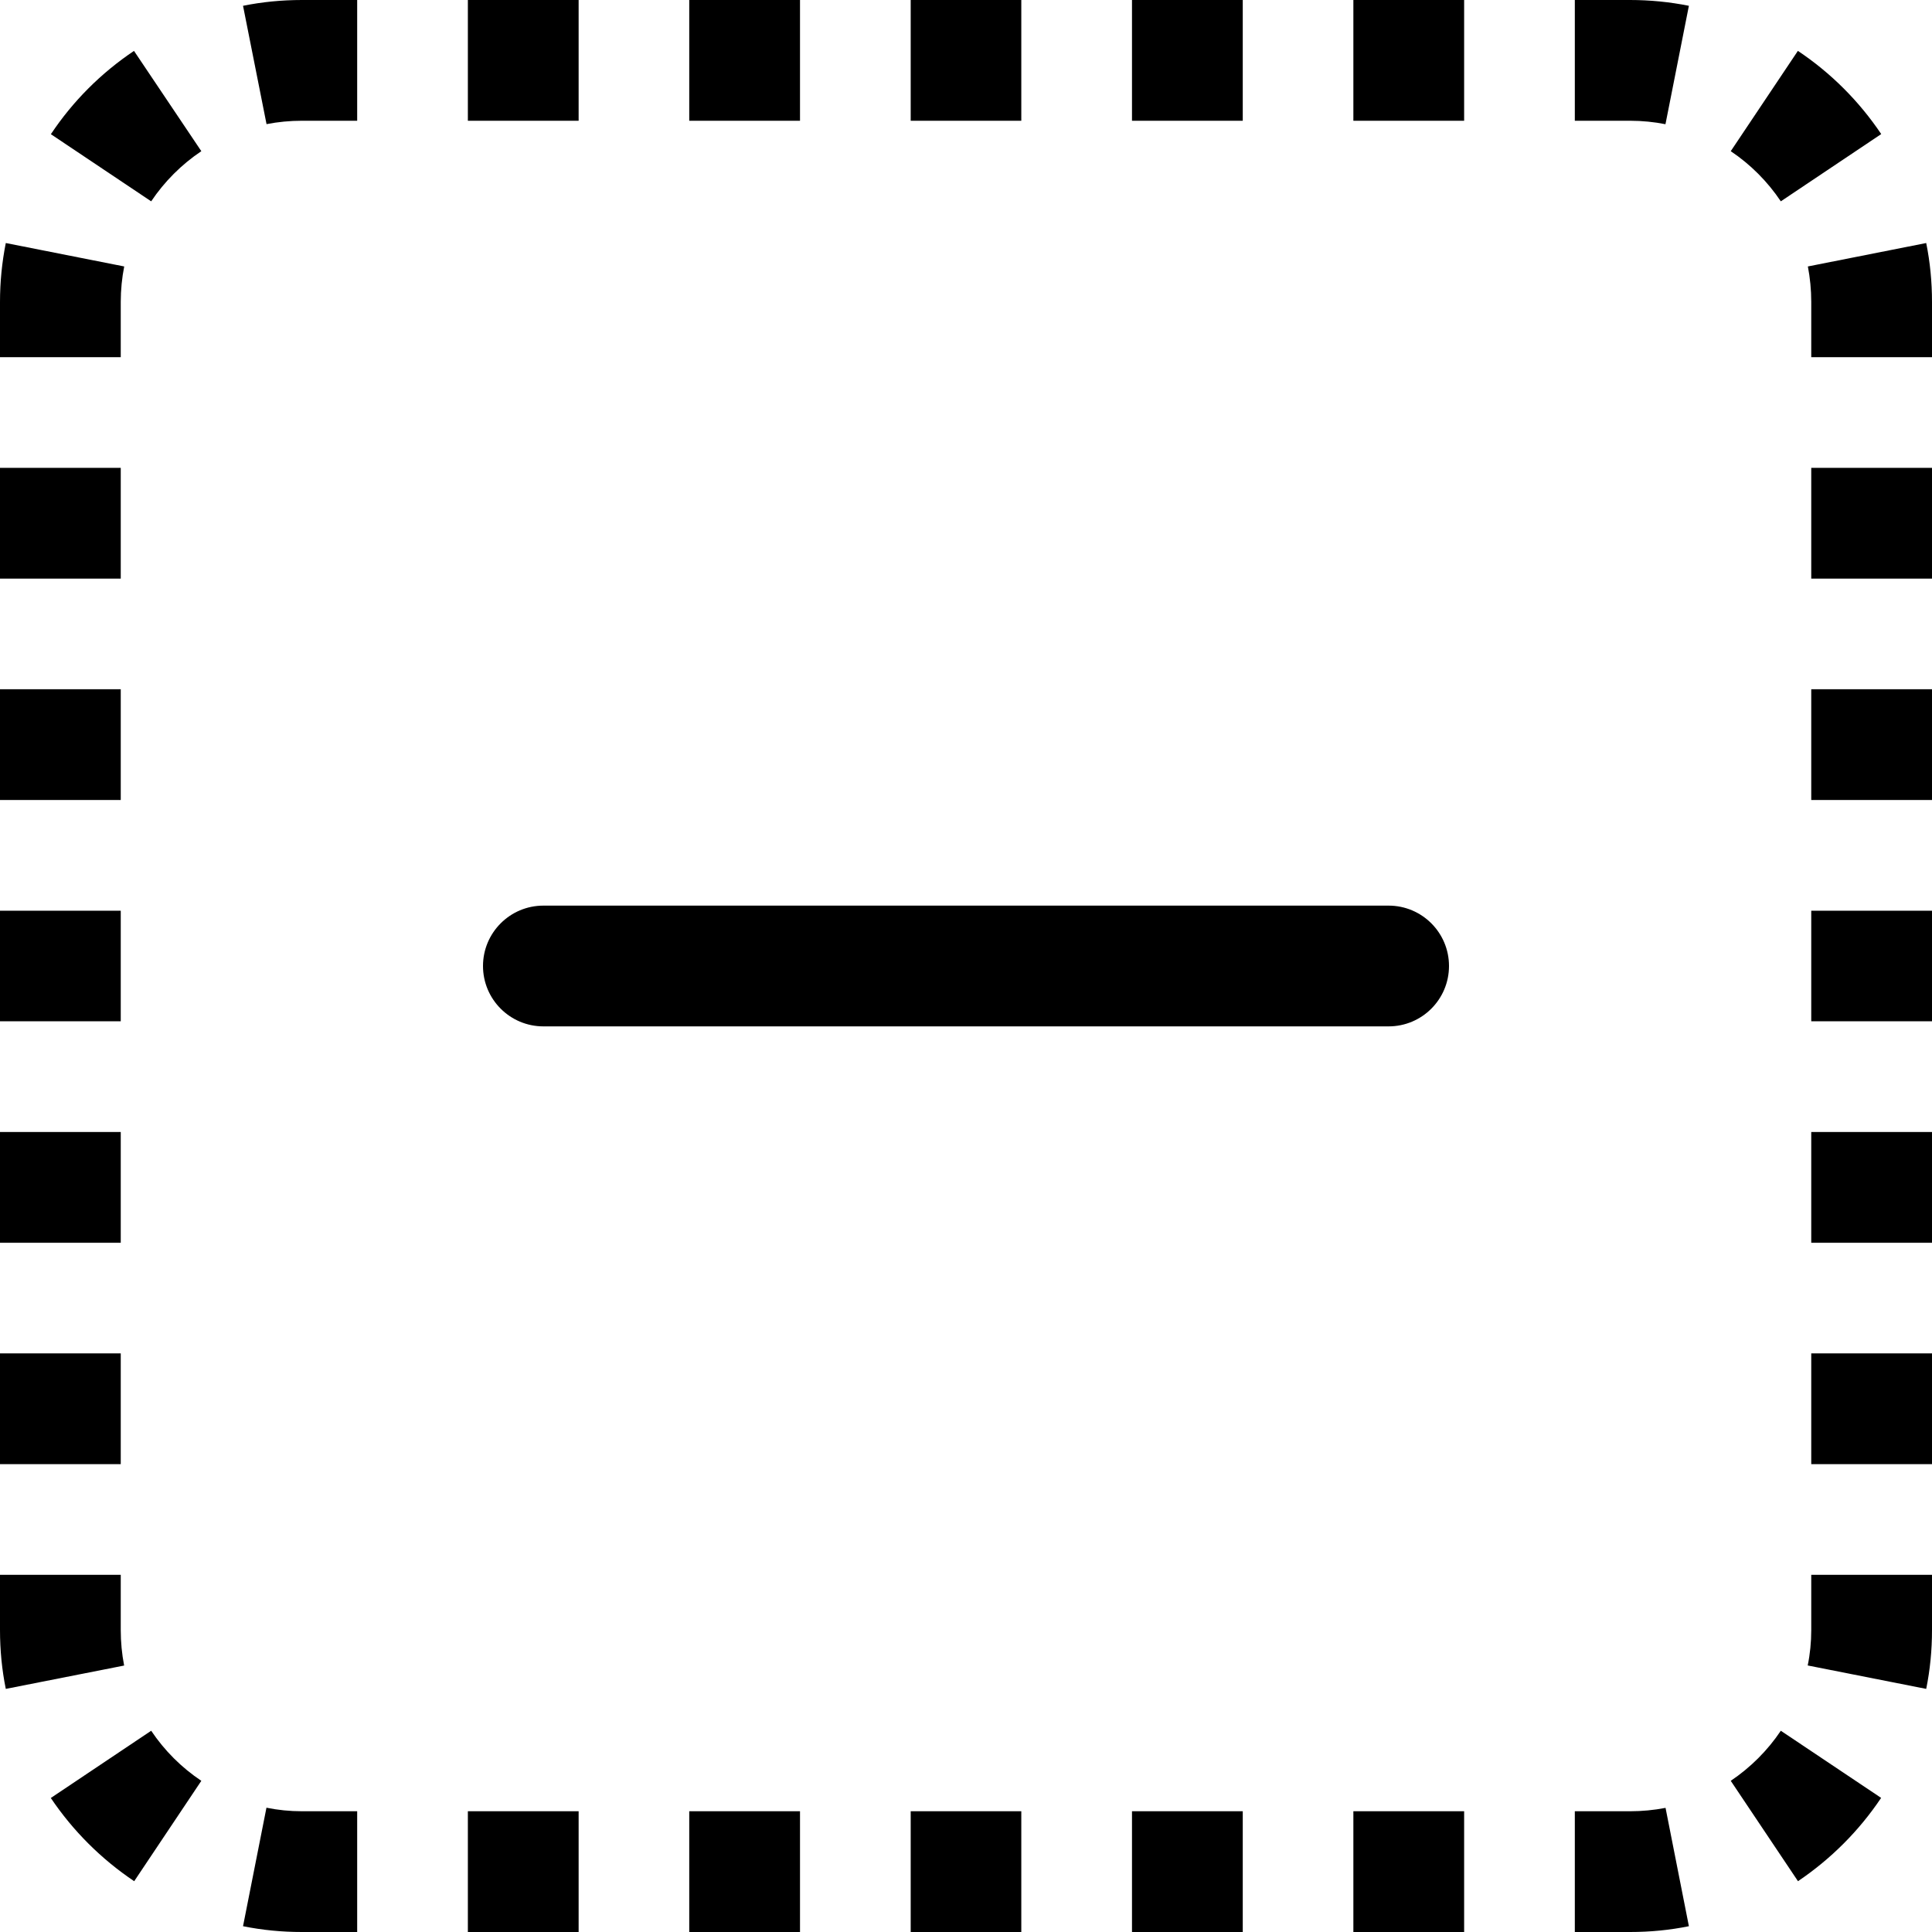 ﻿<?xml version="1.0" encoding="utf-8"?>
<svg version="1.1" xmlns:xlink="http://www.w3.org/1999/xlink" width="24px" height="24px" xmlns="http://www.w3.org/2000/svg">
  <defs>
    <pattern id="BGPattern" patternUnits="userSpaceOnUse" alignment="0 0" imageRepeat="None" />
    <mask fill="white" id="Clip5290">
      <path d="M 4.437 0  L 3.75 0  C 3.501 0  3.255 0.024  3.019 0.072  L 3.311 1.542  C 3.455 1.514  3.602 1.5  3.75 1.5  L 4.437 1.5  L 4.437 0  Z M 7.188 1.5  L 7.188 0  L 5.812 0  L 5.812 1.5  L 7.188 1.5  Z M 9.938 1.5  L 9.938 0  L 8.562 0  L 8.562 1.5  L 9.938 1.5  Z M 12.687 1.5  L 12.687 0  L 11.313 0  L 11.313 1.5  L 12.687 1.5  Z M 15.438 1.5  L 15.438 0  L 14.062 0  L 14.062 1.5  L 15.438 1.5  Z M 18.188 1.5  L 18.188 0  L 16.812 0  L 16.812 1.5  L 18.188 1.5  Z M 20.98 0.072  C 20.74 0.024  20.495 0  20.25 0  L 19.563 0  L 19.563 1.5  L 20.25 1.5  C 20.4 1.5  20.549 1.515  20.689 1.543  L 20.98 0.072  Z M 23.367 1.667  L 23.369 1.665  C 23.094 1.256  22.743 0.905  22.334 0.632  L 21.5 1.878  C 21.746 2.043  21.957 2.255  22.122 2.501  L 23.367 1.667  Z M 1.665 0.633  L 1.665 0.632  C 1.256 0.906  0.905 1.257  0.632 1.667  L 1.878 2.501  C 2.043 2.255  2.255 2.043  2.501 1.878  L 1.665 0.633  Z M 24 4.437  L 24 3.75  C 24 3.501  23.976 3.255  23.928 3.019  L 22.458 3.31  C 22.485 3.451  22.5 3.599  22.5 3.75  L 22.5 4.437  L 24 4.437  Z M 1.543 3.31  L 0.072 3.019  C 0.024 3.26  0 3.505  0 3.75  L 0 4.437  L 1.5 4.437  L 1.5 3.75  C 1.5 3.6  1.515 3.452  1.543 3.31  Z M 1.5 5.812  L 0 5.812  L 0 7.188  L 1.5 7.188  L 1.5 5.812  Z M 22.5 7.188  L 24 7.188  L 24 5.812  L 22.5 5.812  L 22.5 7.188  Z M 1.5 8.562  L 0 8.562  L 0 9.938  L 1.5 9.938  L 1.5 8.562  Z M 22.5 9.938  L 24 9.938  L 24 8.562  L 22.5 8.562  L 22.5 9.938  Z M 1.5 11.313  L 0 11.313  L 0 12.687  L 1.5 12.687  L 1.5 11.313  Z M 22.5 11.313  L 22.5 12.687  L 24 12.687  L 24 11.313  L 22.5 11.313  Z M 1.5 14.062  L 0 14.062  L 0 15.438  L 1.5 15.438  L 1.5 14.062  Z M 22.5 15.438  L 24 15.438  L 24 14.062  L 22.5 14.062  L 22.5 15.438  Z M 1.5 16.812  L 0 16.812  L 0 18.188  L 1.5 18.188  L 1.5 16.812  Z M 22.5 18.188  L 24 18.188  L 24 16.812  L 22.5 16.812  L 22.5 18.188  Z M 1.5 19.563  L 0 19.563  L 0 20.25  C 0 20.499  0.024 20.745  0.072 20.98  L 1.542 20.69  C 1.514 20.545  1.5 20.398  1.5 20.25  L 1.5 19.563  Z M 23.928 20.98  C 23.976 20.744  24 20.5  24 20.25  L 24 19.563  L 22.5 19.563  L 22.5 20.25  C 22.5 20.4  22.485 20.549  22.456 20.689  L 23.928 20.98  Z M 0.633 22.334  L 0.631 22.335  C 0.906 22.743  1.257 23.094  1.667 23.369  L 2.501 22.122  C 2.254 21.957  2.043 21.746  1.878 21.5  L 0.633 22.334  Z M 22.334 23.367  L 22.335 23.369  C 22.743 23.094  23.094 22.743  23.368 22.334  L 22.122 21.5  C 21.957 21.746  21.745 21.957  21.5 22.122  L 22.334 23.367  Z M 3.31 22.456  L 3.019 23.928  C 3.256 23.976  3.499 24  3.75 24  L 4.437 24  L 4.437 22.5  L 3.75 22.5  C 3.6 22.5  3.452 22.485  3.31 22.456  Z M 19.563 24  L 20.25 24  C 20.499 24  20.745 23.976  20.98 23.928  L 20.69 22.458  C 20.545 22.486  20.398 22.5  20.25 22.5  L 19.563 22.5  L 19.563 24  Z M 5.812 22.5  L 5.812 24  L 7.188 24  L 7.188 22.5  L 5.812 22.5  Z M 8.562 22.5  L 8.562 24  L 9.938 24  L 9.938 22.5  L 8.562 22.5  Z M 11.313 22.5  L 11.313 24  L 12.687 24  L 12.687 22.5  L 11.313 22.5  Z M 14.062 22.5  L 14.062 24  L 15.438 24  L 15.438 22.5  L 14.062 22.5  Z M 16.812 22.5  L 16.812 24  L 18.188 24  L 18.188 22.5  L 16.812 22.5  Z M 17.25 11.25  L 6.75 11.25  C 6.336 11.25  6 11.586  6 12  C 6 12.414  6.336 12.75  6.75 12.75  L 17.25 12.75  C 17.664 12.75  18 12.414  18 12  C 18 11.586  17.664 11.25  17.25 11.25  Z " fill-rule="evenodd" />
    </mask>
  </defs>
  <g>
    <path d="M 4.437 0  L 3.75 0  C 3.501 0  3.255 0.024  3.019 0.072  L 3.311 1.542  C 3.455 1.514  3.602 1.5  3.75 1.5  L 4.437 1.5  L 4.437 0  Z M 7.188 1.5  L 7.188 0  L 5.812 0  L 5.812 1.5  L 7.188 1.5  Z M 9.938 1.5  L 9.938 0  L 8.562 0  L 8.562 1.5  L 9.938 1.5  Z M 12.687 1.5  L 12.687 0  L 11.313 0  L 11.313 1.5  L 12.687 1.5  Z M 15.438 1.5  L 15.438 0  L 14.062 0  L 14.062 1.5  L 15.438 1.5  Z M 18.188 1.5  L 18.188 0  L 16.812 0  L 16.812 1.5  L 18.188 1.5  Z M 20.98 0.072  C 20.74 0.024  20.495 0  20.25 0  L 19.563 0  L 19.563 1.5  L 20.25 1.5  C 20.4 1.5  20.549 1.515  20.689 1.543  L 20.98 0.072  Z M 23.367 1.667  L 23.369 1.665  C 23.094 1.256  22.743 0.905  22.334 0.632  L 21.5 1.878  C 21.746 2.043  21.957 2.255  22.122 2.501  L 23.367 1.667  Z M 1.665 0.633  L 1.665 0.632  C 1.256 0.906  0.905 1.257  0.632 1.667  L 1.878 2.501  C 2.043 2.255  2.255 2.043  2.501 1.878  L 1.665 0.633  Z M 24 4.437  L 24 3.75  C 24 3.501  23.976 3.255  23.928 3.019  L 22.458 3.31  C 22.485 3.451  22.5 3.599  22.5 3.75  L 22.5 4.437  L 24 4.437  Z M 1.543 3.31  L 0.072 3.019  C 0.024 3.26  0 3.505  0 3.75  L 0 4.437  L 1.5 4.437  L 1.5 3.75  C 1.5 3.6  1.515 3.452  1.543 3.31  Z M 1.5 5.812  L 0 5.812  L 0 7.188  L 1.5 7.188  L 1.5 5.812  Z M 22.5 7.188  L 24 7.188  L 24 5.812  L 22.5 5.812  L 22.5 7.188  Z M 1.5 8.562  L 0 8.562  L 0 9.938  L 1.5 9.938  L 1.5 8.562  Z M 22.5 9.938  L 24 9.938  L 24 8.562  L 22.5 8.562  L 22.5 9.938  Z M 1.5 11.313  L 0 11.313  L 0 12.687  L 1.5 12.687  L 1.5 11.313  Z M 22.5 11.313  L 22.5 12.687  L 24 12.687  L 24 11.313  L 22.5 11.313  Z M 1.5 14.062  L 0 14.062  L 0 15.438  L 1.5 15.438  L 1.5 14.062  Z M 22.5 15.438  L 24 15.438  L 24 14.062  L 22.5 14.062  L 22.5 15.438  Z M 1.5 16.812  L 0 16.812  L 0 18.188  L 1.5 18.188  L 1.5 16.812  Z M 22.5 18.188  L 24 18.188  L 24 16.812  L 22.5 16.812  L 22.5 18.188  Z M 1.5 19.563  L 0 19.563  L 0 20.25  C 0 20.499  0.024 20.745  0.072 20.98  L 1.542 20.69  C 1.514 20.545  1.5 20.398  1.5 20.25  L 1.5 19.563  Z M 23.928 20.98  C 23.976 20.744  24 20.5  24 20.25  L 24 19.563  L 22.5 19.563  L 22.5 20.25  C 22.5 20.4  22.485 20.549  22.456 20.689  L 23.928 20.98  Z M 0.633 22.334  L 0.631 22.335  C 0.906 22.743  1.257 23.094  1.667 23.369  L 2.501 22.122  C 2.254 21.957  2.043 21.746  1.878 21.5  L 0.633 22.334  Z M 22.334 23.367  L 22.335 23.369  C 22.743 23.094  23.094 22.743  23.368 22.334  L 22.122 21.5  C 21.957 21.746  21.745 21.957  21.5 22.122  L 22.334 23.367  Z M 3.31 22.456  L 3.019 23.928  C 3.256 23.976  3.499 24  3.75 24  L 4.437 24  L 4.437 22.5  L 3.75 22.5  C 3.6 22.5  3.452 22.485  3.31 22.456  Z M 19.563 24  L 20.25 24  C 20.499 24  20.745 23.976  20.98 23.928  L 20.69 22.458  C 20.545 22.486  20.398 22.5  20.25 22.5  L 19.563 22.5  L 19.563 24  Z M 5.812 22.5  L 5.812 24  L 7.188 24  L 7.188 22.5  L 5.812 22.5  Z M 8.562 22.5  L 8.562 24  L 9.938 24  L 9.938 22.5  L 8.562 22.5  Z M 11.313 22.5  L 11.313 24  L 12.687 24  L 12.687 22.5  L 11.313 22.5  Z M 14.062 22.5  L 14.062 24  L 15.438 24  L 15.438 22.5  L 14.062 22.5  Z M 16.812 22.5  L 16.812 24  L 18.188 24  L 18.188 22.5  L 16.812 22.5  Z M 17.25 11.25  L 6.75 11.25  C 6.336 11.25  6 11.586  6 12  C 6 12.414  6.336 12.75  6.75 12.75  L 17.25 12.75  C 17.664 12.75  18 12.414  18 12  C 18 11.586  17.664 11.25  17.25 11.25  Z " fill-rule="nonzero" fill="rgba(0, 0, 0, 1)" stroke="none" class="fill" />
    <path d="M 4.437 0  L 3.75 0  C 3.501 0  3.255 0.024  3.019 0.072  L 3.311 1.542  C 3.455 1.514  3.602 1.5  3.75 1.5  L 4.437 1.5  L 4.437 0  Z " stroke-width="0" stroke-dasharray="0" stroke="rgba(255, 255, 255, 0)" fill="none" class="stroke" mask="url(#Clip5290)" />
    <path d="M 7.188 1.5  L 7.188 0  L 5.812 0  L 5.812 1.5  L 7.188 1.5  Z " stroke-width="0" stroke-dasharray="0" stroke="rgba(255, 255, 255, 0)" fill="none" class="stroke" mask="url(#Clip5290)" />
    <path d="M 9.938 1.5  L 9.938 0  L 8.562 0  L 8.562 1.5  L 9.938 1.5  Z " stroke-width="0" stroke-dasharray="0" stroke="rgba(255, 255, 255, 0)" fill="none" class="stroke" mask="url(#Clip5290)" />
    <path d="M 12.687 1.5  L 12.687 0  L 11.313 0  L 11.313 1.5  L 12.687 1.5  Z " stroke-width="0" stroke-dasharray="0" stroke="rgba(255, 255, 255, 0)" fill="none" class="stroke" mask="url(#Clip5290)" />
    <path d="M 15.438 1.5  L 15.438 0  L 14.062 0  L 14.062 1.5  L 15.438 1.5  Z " stroke-width="0" stroke-dasharray="0" stroke="rgba(255, 255, 255, 0)" fill="none" class="stroke" mask="url(#Clip5290)" />
    <path d="M 18.188 1.5  L 18.188 0  L 16.812 0  L 16.812 1.5  L 18.188 1.5  Z " stroke-width="0" stroke-dasharray="0" stroke="rgba(255, 255, 255, 0)" fill="none" class="stroke" mask="url(#Clip5290)" />
    <path d="M 20.98 0.072  C 20.74 0.024  20.495 0  20.25 0  L 19.563 0  L 19.563 1.5  L 20.25 1.5  C 20.4 1.5  20.549 1.515  20.689 1.543  L 20.98 0.072  Z " stroke-width="0" stroke-dasharray="0" stroke="rgba(255, 255, 255, 0)" fill="none" class="stroke" mask="url(#Clip5290)" />
    <path d="M 23.367 1.667  L 23.369 1.665  C 23.094 1.256  22.743 0.905  22.334 0.632  L 21.5 1.878  C 21.746 2.043  21.957 2.255  22.122 2.501  L 23.367 1.667  Z " stroke-width="0" stroke-dasharray="0" stroke="rgba(255, 255, 255, 0)" fill="none" class="stroke" mask="url(#Clip5290)" />
    <path d="M 1.665 0.633  L 1.665 0.632  C 1.256 0.906  0.905 1.257  0.632 1.667  L 1.878 2.501  C 2.043 2.255  2.255 2.043  2.501 1.878  L 1.665 0.633  Z " stroke-width="0" stroke-dasharray="0" stroke="rgba(255, 255, 255, 0)" fill="none" class="stroke" mask="url(#Clip5290)" />
    <path d="M 24 4.437  L 24 3.75  C 24 3.501  23.976 3.255  23.928 3.019  L 22.458 3.31  C 22.485 3.451  22.5 3.599  22.5 3.75  L 22.5 4.437  L 24 4.437  Z " stroke-width="0" stroke-dasharray="0" stroke="rgba(255, 255, 255, 0)" fill="none" class="stroke" mask="url(#Clip5290)" />
    <path d="M 1.543 3.31  L 0.072 3.019  C 0.024 3.26  0 3.505  0 3.75  L 0 4.437  L 1.5 4.437  L 1.5 3.75  C 1.5 3.6  1.515 3.452  1.543 3.31  Z " stroke-width="0" stroke-dasharray="0" stroke="rgba(255, 255, 255, 0)" fill="none" class="stroke" mask="url(#Clip5290)" />
    <path d="M 1.5 5.812  L 0 5.812  L 0 7.188  L 1.5 7.188  L 1.5 5.812  Z " stroke-width="0" stroke-dasharray="0" stroke="rgba(255, 255, 255, 0)" fill="none" class="stroke" mask="url(#Clip5290)" />
    <path d="M 22.5 7.188  L 24 7.188  L 24 5.812  L 22.5 5.812  L 22.5 7.188  Z " stroke-width="0" stroke-dasharray="0" stroke="rgba(255, 255, 255, 0)" fill="none" class="stroke" mask="url(#Clip5290)" />
    <path d="M 1.5 8.562  L 0 8.562  L 0 9.938  L 1.5 9.938  L 1.5 8.562  Z " stroke-width="0" stroke-dasharray="0" stroke="rgba(255, 255, 255, 0)" fill="none" class="stroke" mask="url(#Clip5290)" />
    <path d="M 22.5 9.938  L 24 9.938  L 24 8.562  L 22.5 8.562  L 22.5 9.938  Z " stroke-width="0" stroke-dasharray="0" stroke="rgba(255, 255, 255, 0)" fill="none" class="stroke" mask="url(#Clip5290)" />
    <path d="M 1.5 11.313  L 0 11.313  L 0 12.687  L 1.5 12.687  L 1.5 11.313  Z " stroke-width="0" stroke-dasharray="0" stroke="rgba(255, 255, 255, 0)" fill="none" class="stroke" mask="url(#Clip5290)" />
    <path d="M 22.5 11.313  L 22.5 12.687  L 24 12.687  L 24 11.313  L 22.5 11.313  Z " stroke-width="0" stroke-dasharray="0" stroke="rgba(255, 255, 255, 0)" fill="none" class="stroke" mask="url(#Clip5290)" />
    <path d="M 1.5 14.062  L 0 14.062  L 0 15.438  L 1.5 15.438  L 1.5 14.062  Z " stroke-width="0" stroke-dasharray="0" stroke="rgba(255, 255, 255, 0)" fill="none" class="stroke" mask="url(#Clip5290)" />
    <path d="M 22.5 15.438  L 24 15.438  L 24 14.062  L 22.5 14.062  L 22.5 15.438  Z " stroke-width="0" stroke-dasharray="0" stroke="rgba(255, 255, 255, 0)" fill="none" class="stroke" mask="url(#Clip5290)" />
    <path d="M 1.5 16.812  L 0 16.812  L 0 18.188  L 1.5 18.188  L 1.5 16.812  Z " stroke-width="0" stroke-dasharray="0" stroke="rgba(255, 255, 255, 0)" fill="none" class="stroke" mask="url(#Clip5290)" />
    <path d="M 22.5 18.188  L 24 18.188  L 24 16.812  L 22.5 16.812  L 22.5 18.188  Z " stroke-width="0" stroke-dasharray="0" stroke="rgba(255, 255, 255, 0)" fill="none" class="stroke" mask="url(#Clip5290)" />
    <path d="M 1.5 19.563  L 0 19.563  L 0 20.25  C 0 20.499  0.024 20.745  0.072 20.98  L 1.542 20.69  C 1.514 20.545  1.5 20.398  1.5 20.25  L 1.5 19.563  Z " stroke-width="0" stroke-dasharray="0" stroke="rgba(255, 255, 255, 0)" fill="none" class="stroke" mask="url(#Clip5290)" />
    <path d="M 23.928 20.98  C 23.976 20.744  24 20.5  24 20.25  L 24 19.563  L 22.5 19.563  L 22.5 20.25  C 22.5 20.4  22.485 20.549  22.456 20.689  L 23.928 20.98  Z " stroke-width="0" stroke-dasharray="0" stroke="rgba(255, 255, 255, 0)" fill="none" class="stroke" mask="url(#Clip5290)" />
    <path d="M 0.633 22.334  L 0.631 22.335  C 0.906 22.743  1.257 23.094  1.667 23.369  L 2.501 22.122  C 2.254 21.957  2.043 21.746  1.878 21.5  L 0.633 22.334  Z " stroke-width="0" stroke-dasharray="0" stroke="rgba(255, 255, 255, 0)" fill="none" class="stroke" mask="url(#Clip5290)" />
    <path d="M 22.334 23.367  L 22.335 23.369  C 22.743 23.094  23.094 22.743  23.368 22.334  L 22.122 21.5  C 21.957 21.746  21.745 21.957  21.5 22.122  L 22.334 23.367  Z " stroke-width="0" stroke-dasharray="0" stroke="rgba(255, 255, 255, 0)" fill="none" class="stroke" mask="url(#Clip5290)" />
    <path d="M 3.31 22.456  L 3.019 23.928  C 3.256 23.976  3.499 24  3.75 24  L 4.437 24  L 4.437 22.5  L 3.75 22.5  C 3.6 22.5  3.452 22.485  3.31 22.456  Z " stroke-width="0" stroke-dasharray="0" stroke="rgba(255, 255, 255, 0)" fill="none" class="stroke" mask="url(#Clip5290)" />
    <path d="M 19.563 24  L 20.25 24  C 20.499 24  20.745 23.976  20.98 23.928  L 20.69 22.458  C 20.545 22.486  20.398 22.5  20.25 22.5  L 19.563 22.5  L 19.563 24  Z " stroke-width="0" stroke-dasharray="0" stroke="rgba(255, 255, 255, 0)" fill="none" class="stroke" mask="url(#Clip5290)" />
    <path d="M 5.812 22.5  L 5.812 24  L 7.188 24  L 7.188 22.5  L 5.812 22.5  Z " stroke-width="0" stroke-dasharray="0" stroke="rgba(255, 255, 255, 0)" fill="none" class="stroke" mask="url(#Clip5290)" />
    <path d="M 8.562 22.5  L 8.562 24  L 9.938 24  L 9.938 22.5  L 8.562 22.5  Z " stroke-width="0" stroke-dasharray="0" stroke="rgba(255, 255, 255, 0)" fill="none" class="stroke" mask="url(#Clip5290)" />
    <path d="M 11.313 22.5  L 11.313 24  L 12.687 24  L 12.687 22.5  L 11.313 22.5  Z " stroke-width="0" stroke-dasharray="0" stroke="rgba(255, 255, 255, 0)" fill="none" class="stroke" mask="url(#Clip5290)" />
    <path d="M 14.062 22.5  L 14.062 24  L 15.438 24  L 15.438 22.5  L 14.062 22.5  Z " stroke-width="0" stroke-dasharray="0" stroke="rgba(255, 255, 255, 0)" fill="none" class="stroke" mask="url(#Clip5290)" />
    <path d="M 16.812 22.5  L 16.812 24  L 18.188 24  L 18.188 22.5  L 16.812 22.5  Z " stroke-width="0" stroke-dasharray="0" stroke="rgba(255, 255, 255, 0)" fill="none" class="stroke" mask="url(#Clip5290)" />
    <path d="M 17.25 11.25  L 6.75 11.25  C 6.336 11.25  6 11.586  6 12  C 6 12.414  6.336 12.75  6.75 12.75  L 17.25 12.75  C 17.664 12.75  18 12.414  18 12  C 18 11.586  17.664 11.25  17.25 11.25  Z " stroke-width="0" stroke-dasharray="0" stroke="rgba(255, 255, 255, 0)" fill="none" class="stroke" mask="url(#Clip5290)" />
  </g>
</svg>